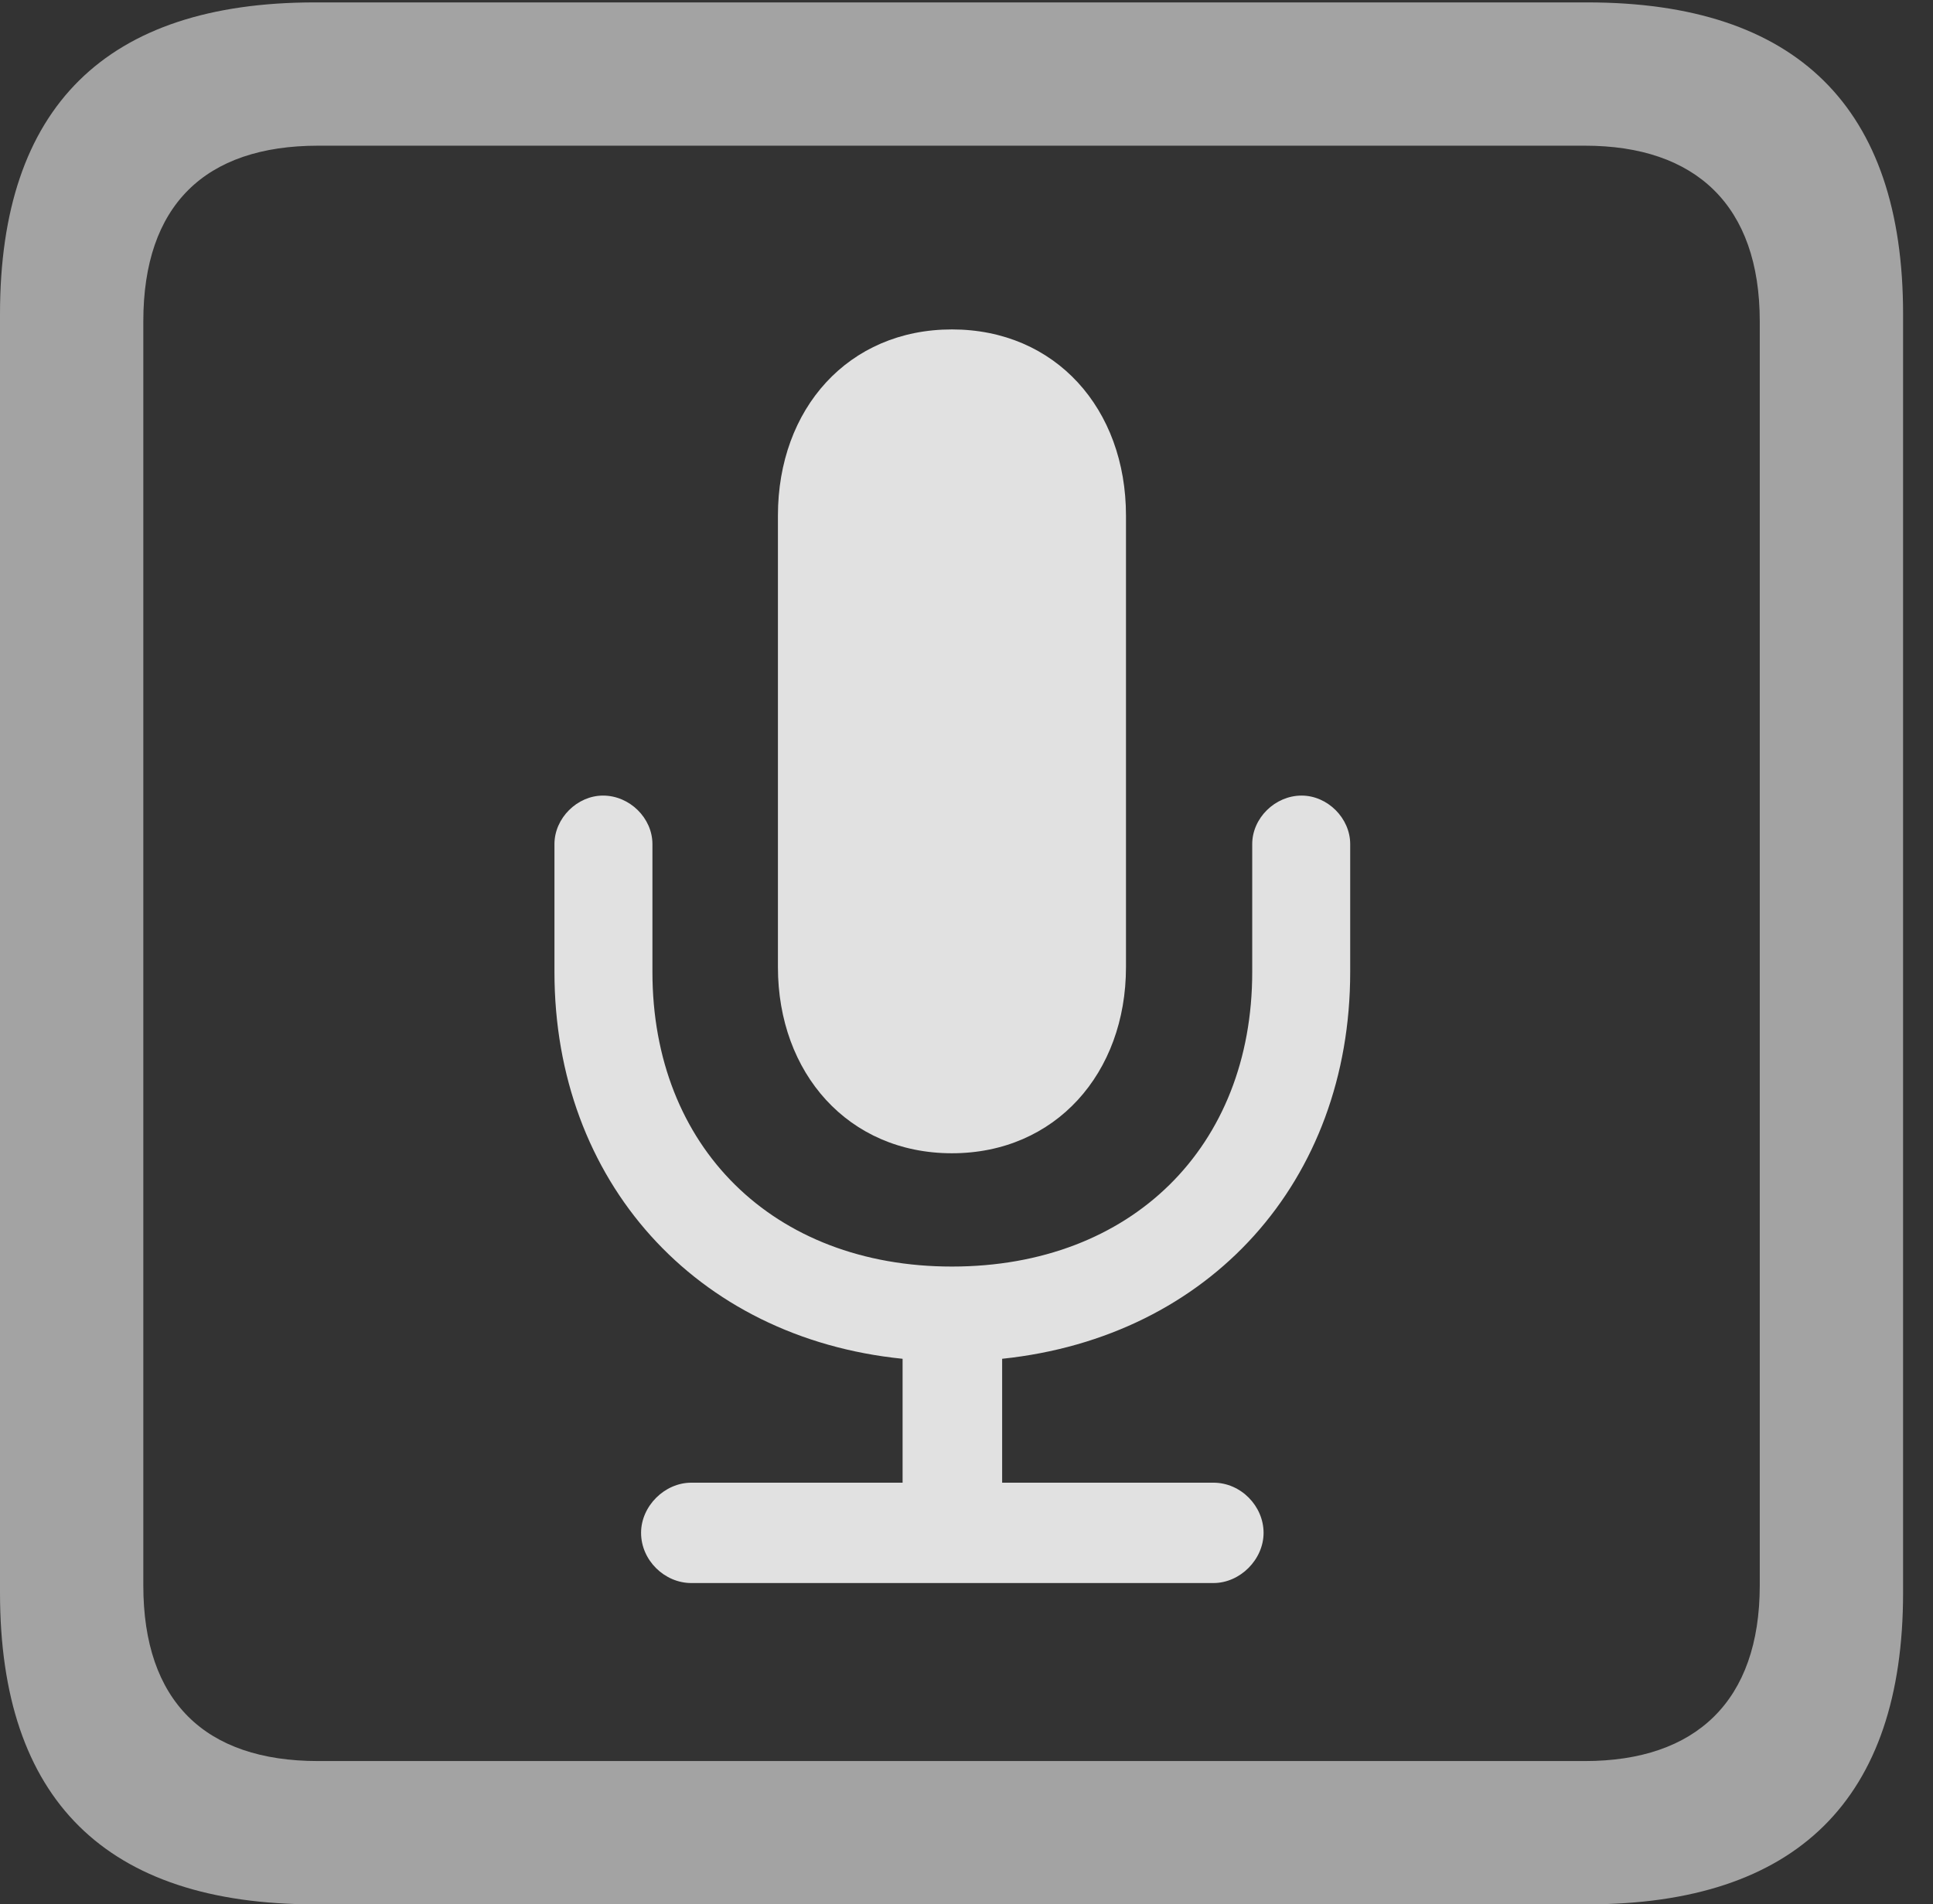 <?xml version="1.0" encoding="UTF-8"?>
<!--Generator: Apple Native CoreSVG 232.5-->
<!DOCTYPE svg
PUBLIC "-//W3C//DTD SVG 1.1//EN"
       "http://www.w3.org/Graphics/SVG/1.1/DTD/svg11.dtd">
<svg version="1.1" xmlns="http://www.w3.org/2000/svg" xmlns:xlink="http://www.w3.org/1999/xlink" width="23.32" height="22.979">
 <rect width="100%" height="100%" fill="#333333" stroke="none"/>
 <g>
  <rect height="22.979" opacity="0" width="23.32" x="0" y="0"/>
  <path d="M3.799 22.979L19.15 22.979C21.68 22.979 22.959 21.709 22.959 19.219L22.959 3.789C22.959 1.299 21.68 0.029 19.15 0.029L3.799 0.029C1.279 0.029 0 1.289 0 3.789L0 19.219C0 21.719 1.279 22.979 3.799 22.979ZM3.838 21.25C2.471 21.25 1.729 20.527 1.729 19.131L1.729 3.877C1.729 2.48 2.471 1.758 3.838 1.758L19.121 1.758C20.459 1.758 21.23 2.48 21.23 3.877L21.23 19.131C21.23 20.527 20.459 21.25 19.121 21.25Z" fill="#ffffff" fill-opacity="0.55"/>
  <path d="M8.34 19.102L14.639 19.102C14.961 19.102 15.244 18.818 15.244 18.496C15.244 18.174 14.971 17.891 14.639 17.891L12.09 17.891L12.09 16.396C14.6 16.133 16.289 14.248 16.289 11.729L16.289 10.185C16.289 9.873 16.016 9.6 15.703 9.6C15.381 9.6 15.107 9.873 15.107 10.185L15.107 11.729C15.107 13.838 13.652 15.283 11.484 15.283C9.326 15.283 7.871 13.838 7.871 11.729L7.871 10.185C7.871 9.873 7.598 9.6 7.275 9.6C6.963 9.6 6.689 9.873 6.689 10.185L6.689 11.729C6.689 14.248 8.389 16.143 10.889 16.396L10.889 17.891L8.34 17.891C8.018 17.891 7.734 18.174 7.734 18.496C7.734 18.828 8.018 19.102 8.34 19.102ZM11.484 13.916C12.734 13.916 13.584 12.949 13.584 11.67L13.584 6.221C13.584 4.932 12.734 3.975 11.484 3.975C10.234 3.975 9.385 4.932 9.385 6.221L9.385 11.67C9.385 12.949 10.234 13.916 11.484 13.916Z" fill="#ffffff" fill-opacity="0.85"/>
 </g>
</svg>
